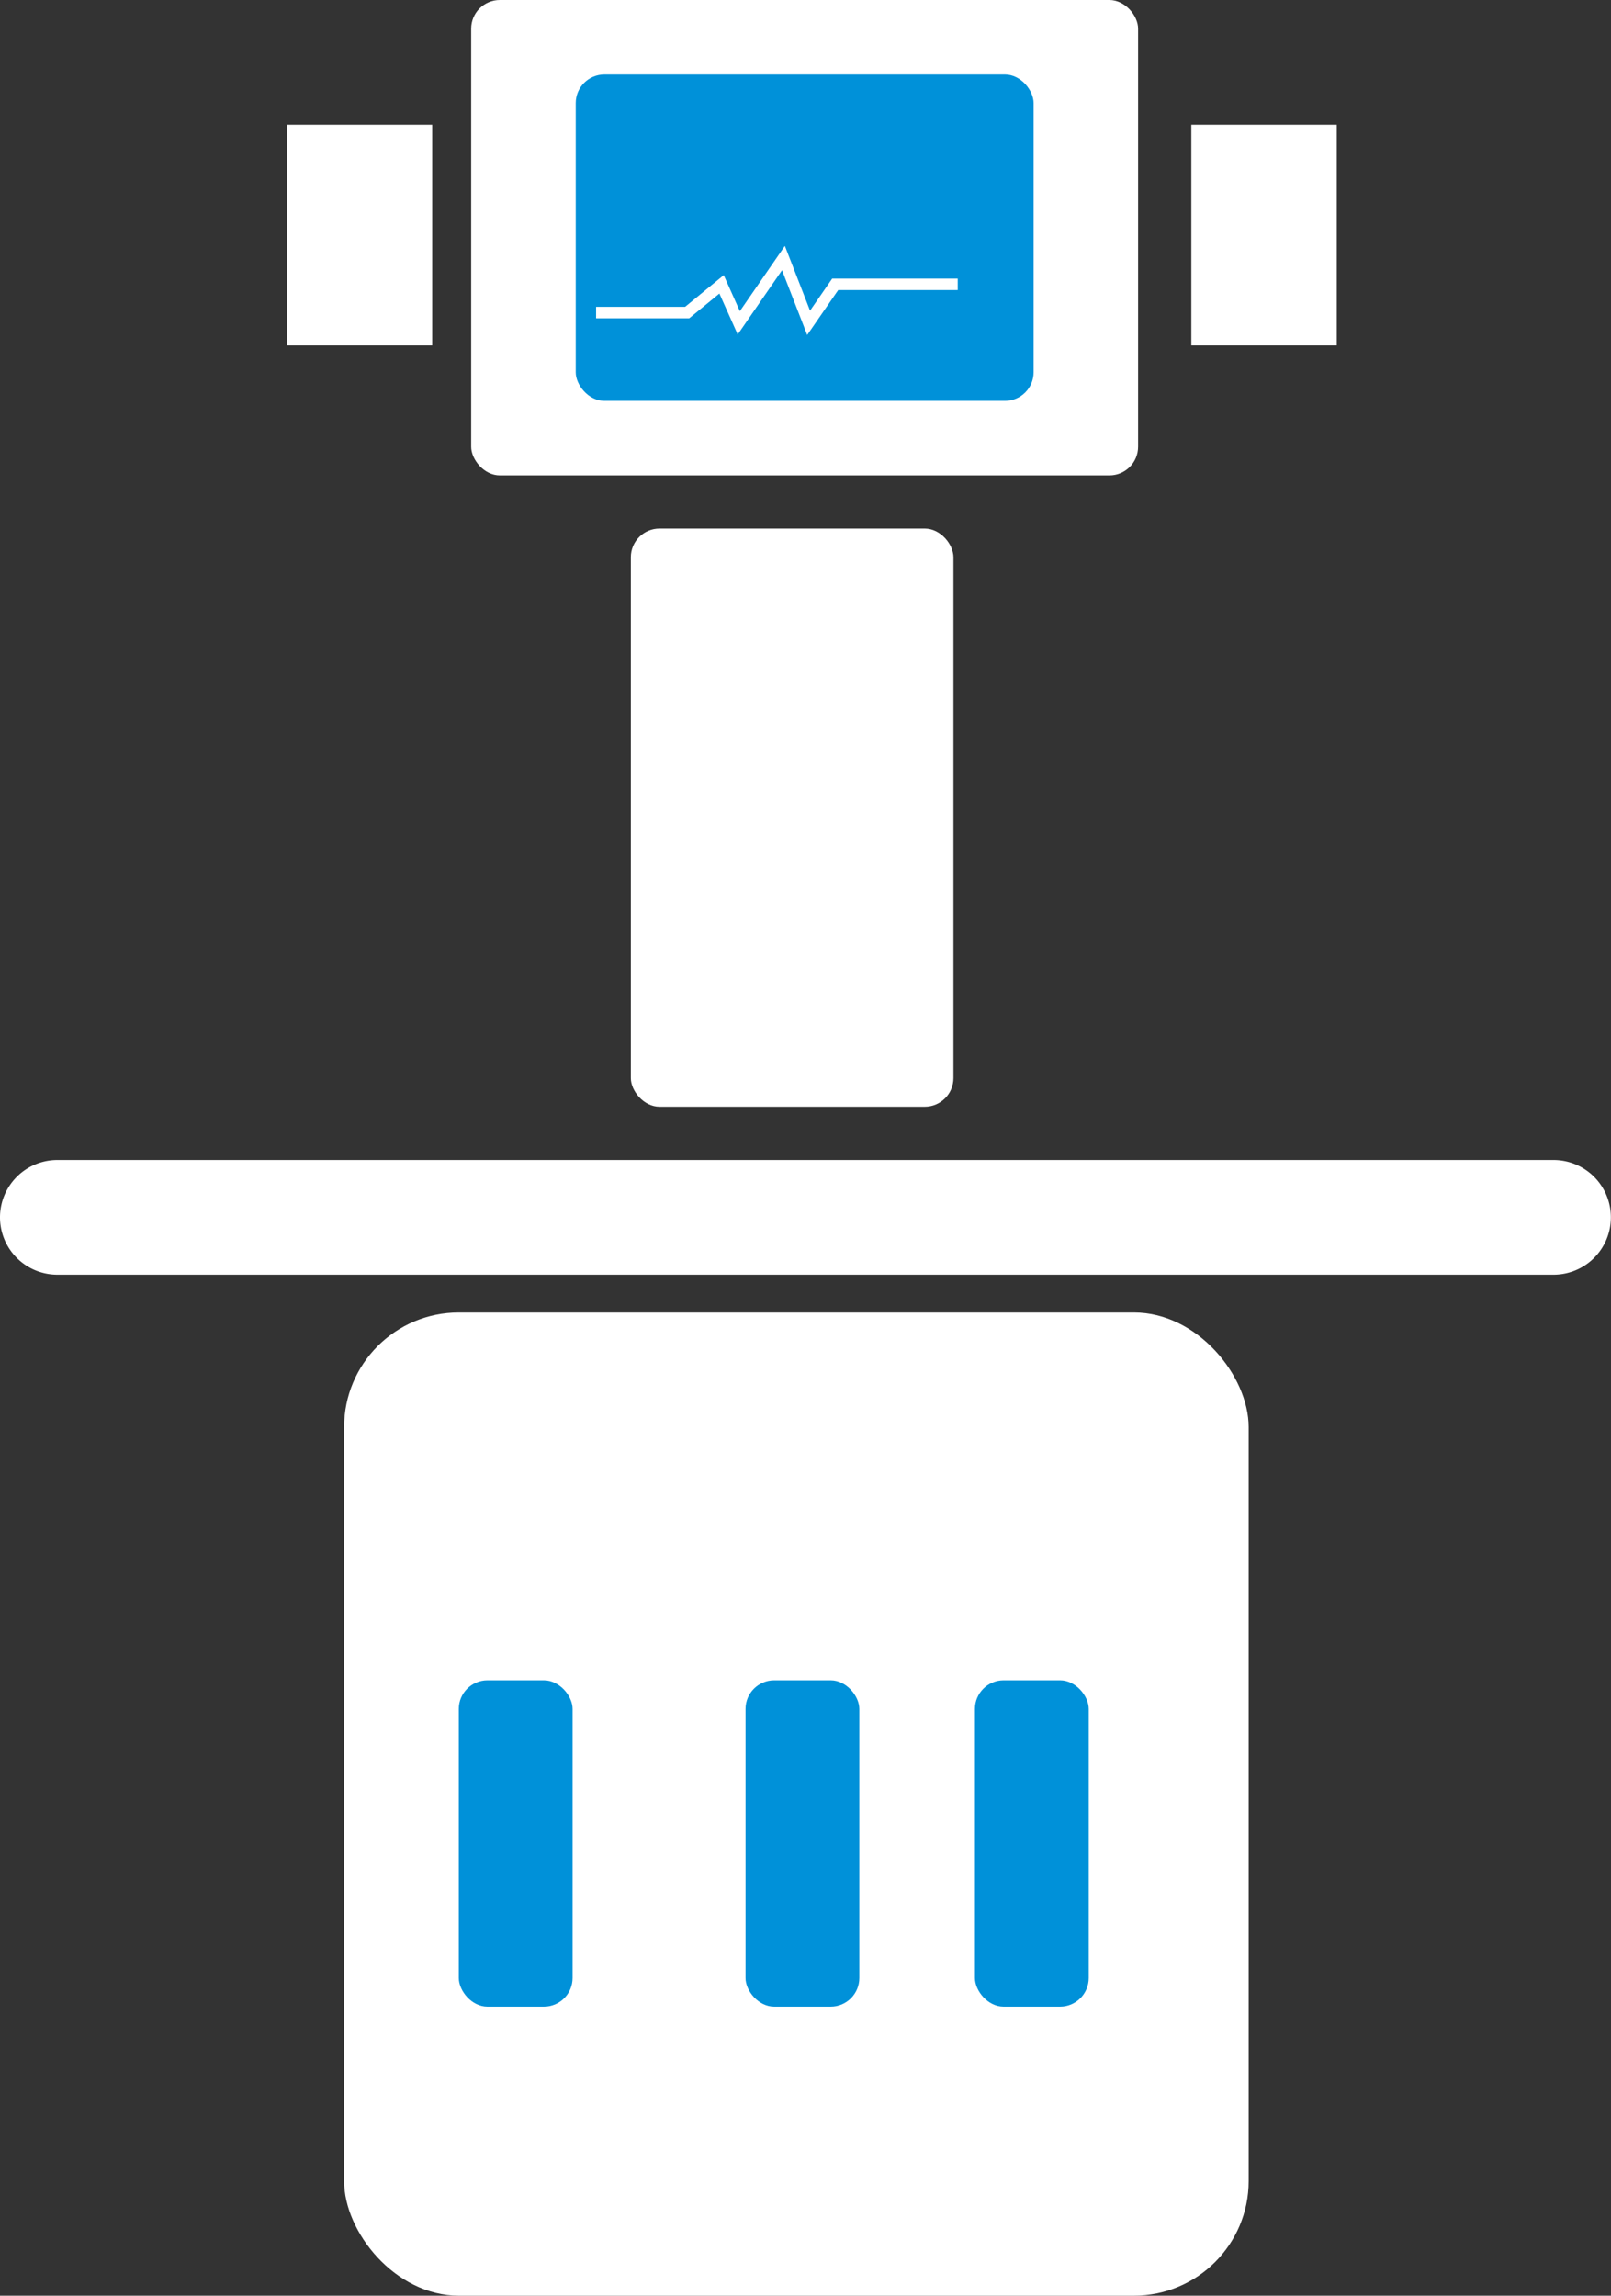 <svg id="Group_1" data-name="Group 1" xmlns="http://www.w3.org/2000/svg" width="28.091" height="40.03" viewBox="0 0 28.091 40.03">
  <rect x="0" y="0" width="28.091" height="40.03" fill="#333333" stroke="none"/>
  <rect id="Rectangle_1809" data-name="Rectangle 1809" width="5.625" height="10.082" rx="0.5" transform="translate(11 9.216)" fill="#fff"/>
  <path id="Rectangle_1810" data-name="Rectangle 1810" d="M1,20.227H27.089a1,1,0,0,1,1,1h0a1,1,0,0,1-1,1H1a1,1,0,0,1-1-1H0A1,1,0,0,1,1,20.227Z" fill="#fff"/>
  <rect id="Rectangle_1811" data-name="Rectangle 1811" width="15.773" height="17.144" rx="2" transform="translate(6 22.886)" fill="#fff"/>
  <g id="Group_2858-2" data-name="Group 2858-2">
    <rect id="Rectangle_1809-2" data-name="Rectangle 1809-2" width="11.629" height="8.289" rx="0.5" transform="translate(8.216 0)" fill="#fff"/>
    <path id="Rectangle_1813" data-name="Rectangle 1813" d="M20.773,2.175h2.536V6.023H20.773Z" fill="#fff"/>
    <path id="Rectangle_1814" data-name="Rectangle 1814" d="M5,2.175H7.536V6.023H5Z" fill="#fff"/>
    <rect id="Rectangle_1815" data-name="Rectangle 1815" width="7.984" height="5.691" rx="0.5" transform="translate(10.039 1.299)" fill="#0091d9"/>
  </g>
  <rect id="Rectangle_1816" data-name="Rectangle 1816" width="1.984" height="5.691" rx="0.5" transform="translate(8 29.299)" fill="#0091d9"/>
  <rect id="Rectangle_1817" data-name="Rectangle 1817" width="1.984" height="5.691" rx="0.5" transform="translate(13 29.299)" fill="#0091d9"/>
  <rect id="Rectangle_1818" data-name="Rectangle 1818" width="1.984" height="5.691" rx="0.5" transform="translate(17 29.299)" fill="#0091d9"/>
  <path id="Path_1842" data-name="Path 1842" d="M10.394,5.45h1.588l.6-.492.3.671L13.661,4.5,14.1,5.629l.463-.671H16.7" fill="none" stroke="#fff" stroke-width="0.2"/>
</svg>
